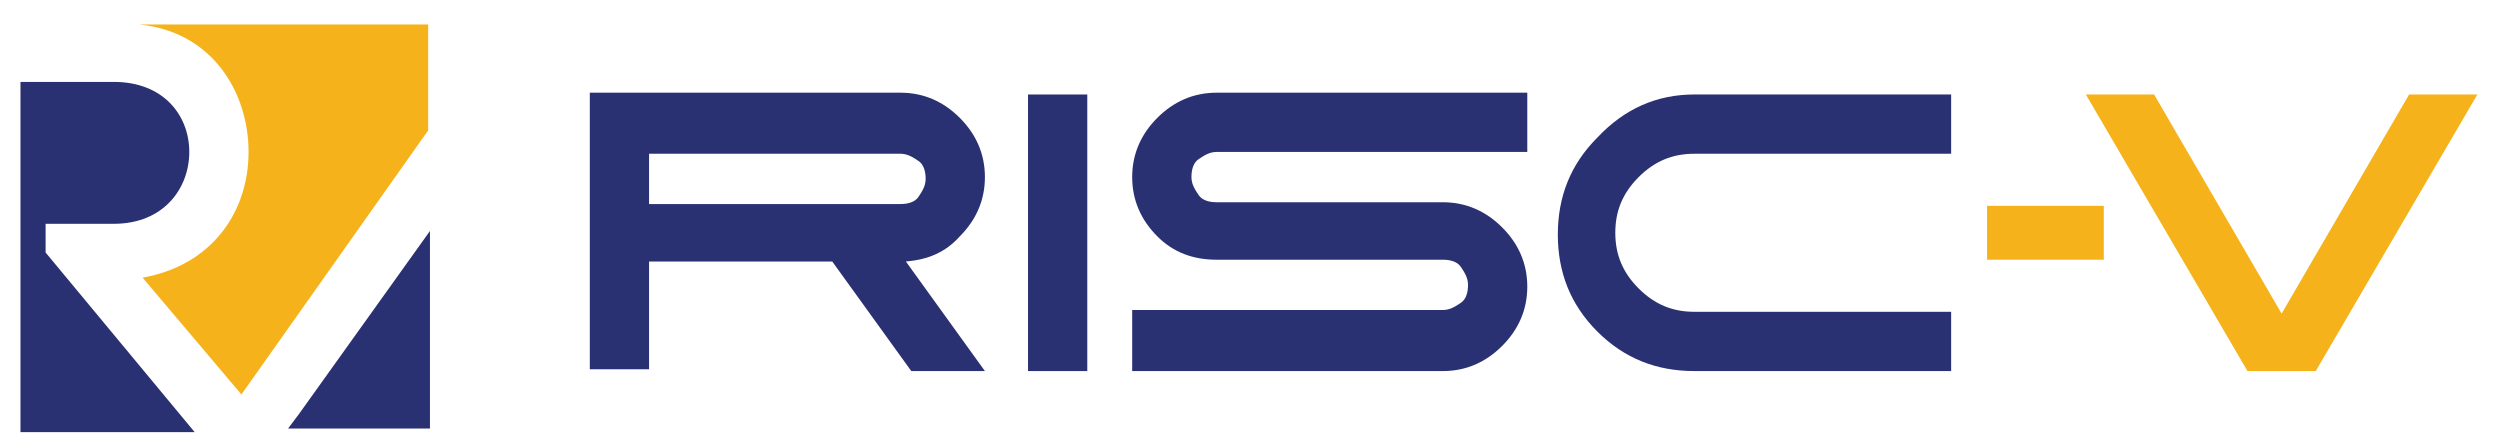 <?xml version="1.0"?>
<svg width="139.2" height="24.8" xmlns="http://www.w3.org/2000/svg">
 <!-- Created with Method Draw - http://github.com/duopixel/Method-Draw/ -->
 <g>
  <title>Layer 1</title>
  <g id="svg_16">
   <g id="svg_3">
    <path id="svg_1" d="m13.84,8.461c0,3.3 -2,6.3 -5.9,7l5.5,6.5l0.5,-0.7l9.9,-14l0,-5.9l-16.1,0l0,0c4.1,0.4 6.1,3.8 6.1,7.1z" fill="#F6B21A"/>
    <path id="svg_2" d="m16.64,23.061l7.3,-10.2l0,11l-7.9,0l0.6,-0.8zm-14.1,-10.6l3.8,0c2.8,0 4.2,-2 4.2,-4c0,-2 -1.4,-3.9 -4.2,-3.9l-5,0l0,0l-0.2,0l0,19.5l9.7,0l-8.3,-10l0,-1.6l0,0z" fill="#2A3172"/>
   </g>
   <rect id="svg_4" height="15.4" width="3.3" fill="#2A3172" y="5.261" x="57.24"/>
   <path id="svg_5" d="m67.74,14.461c-1.3,0 -2.4,-0.4 -3.3,-1.3c-0.9,-0.9 -1.4,-2 -1.4,-3.3c0,-1.3 0.5,-2.4 1.4,-3.3c0.9,-0.9 2,-1.4 3.3,-1.4l17.3,0l0,3.3l-17.3,0c-0.4,0 -0.7,0.2 -1,0.4s-0.4,0.6 -0.4,1s0.2,0.7 0.4,1s0.6,0.4 1,0.4l12.6,0c1.3,0 2.4,0.5 3.3,1.4c0.9,0.9 1.4,2 1.4,3.3c0,1.3 -0.5,2.4 -1.4,3.3c-0.9,0.9 -2,1.4 -3.3,1.4l-17.3,0l0,-3.4l17.3,0c0.4,0 0.7,-0.2 1,-0.4s0.4,-0.6 0.4,-1c0,-0.4 -0.2,-0.7 -0.4,-1s-0.6,-0.4 -1,-0.4l-12.6,0l0,0z" fill="#2A3172"/>
   <path id="svg_6" d="m94.34,5.261l14.3,0l0,3.3l-14.3,0c-1.2,0 -2.2,0.4 -3.1,1.3c-0.9,0.9 -1.3,1.9 -1.3,3.1s0.4,2.2 1.3,3.1c0.9,0.9 1.9,1.3 3.1,1.3l14.3,0l0,3.3l-14.3,0c-2.1,0 -3.9,-0.7 -5.4,-2.2c-1.5,-1.5 -2.2,-3.3 -2.2,-5.4c0,-2.1 0.7,-3.9 2.2,-5.4c1.5,-1.6 3.3,-2.4 5.4,-2.4z" fill="#2A3172"/>
   <path id="svg_7" d="m54.84,20.661l-4.4,-6.1c1.2,-0.1 2.2,-0.5 3,-1.4c0.9,-0.9 1.4,-2 1.4,-3.3c0,-1.3 -0.5,-2.4 -1.4,-3.3c-0.9,-0.9 -2,-1.4 -3.3,-1.4l-17.3,0l0,15.4l3.3,0l0,-6l10.2,0l4.4,6.1c0.1,0 4.1,0 4.1,0zm-18.7,-12.1l14,0c0.4,0 0.7,0.2 1,0.4s0.4,0.6 0.4,1s-0.2,0.7 -0.4,1s-0.6,0.4 -1,0.4l-14,0c0,0 0,-2.8 0,-2.8z" fill="#2A3172"/>
  </g>
  <path id="svg_34" d="m125.14,20.661l-9,-15.4l3.8,0l7.1,12.2l7.1,-12.2l3.8,0l-9,15.4" fill="#F6B21A"/>
  <rect id="svg_35" height="3" width="6.5" fill="#F6B21A" y="11.461" x="110.64"/>
 </g>
</svg>